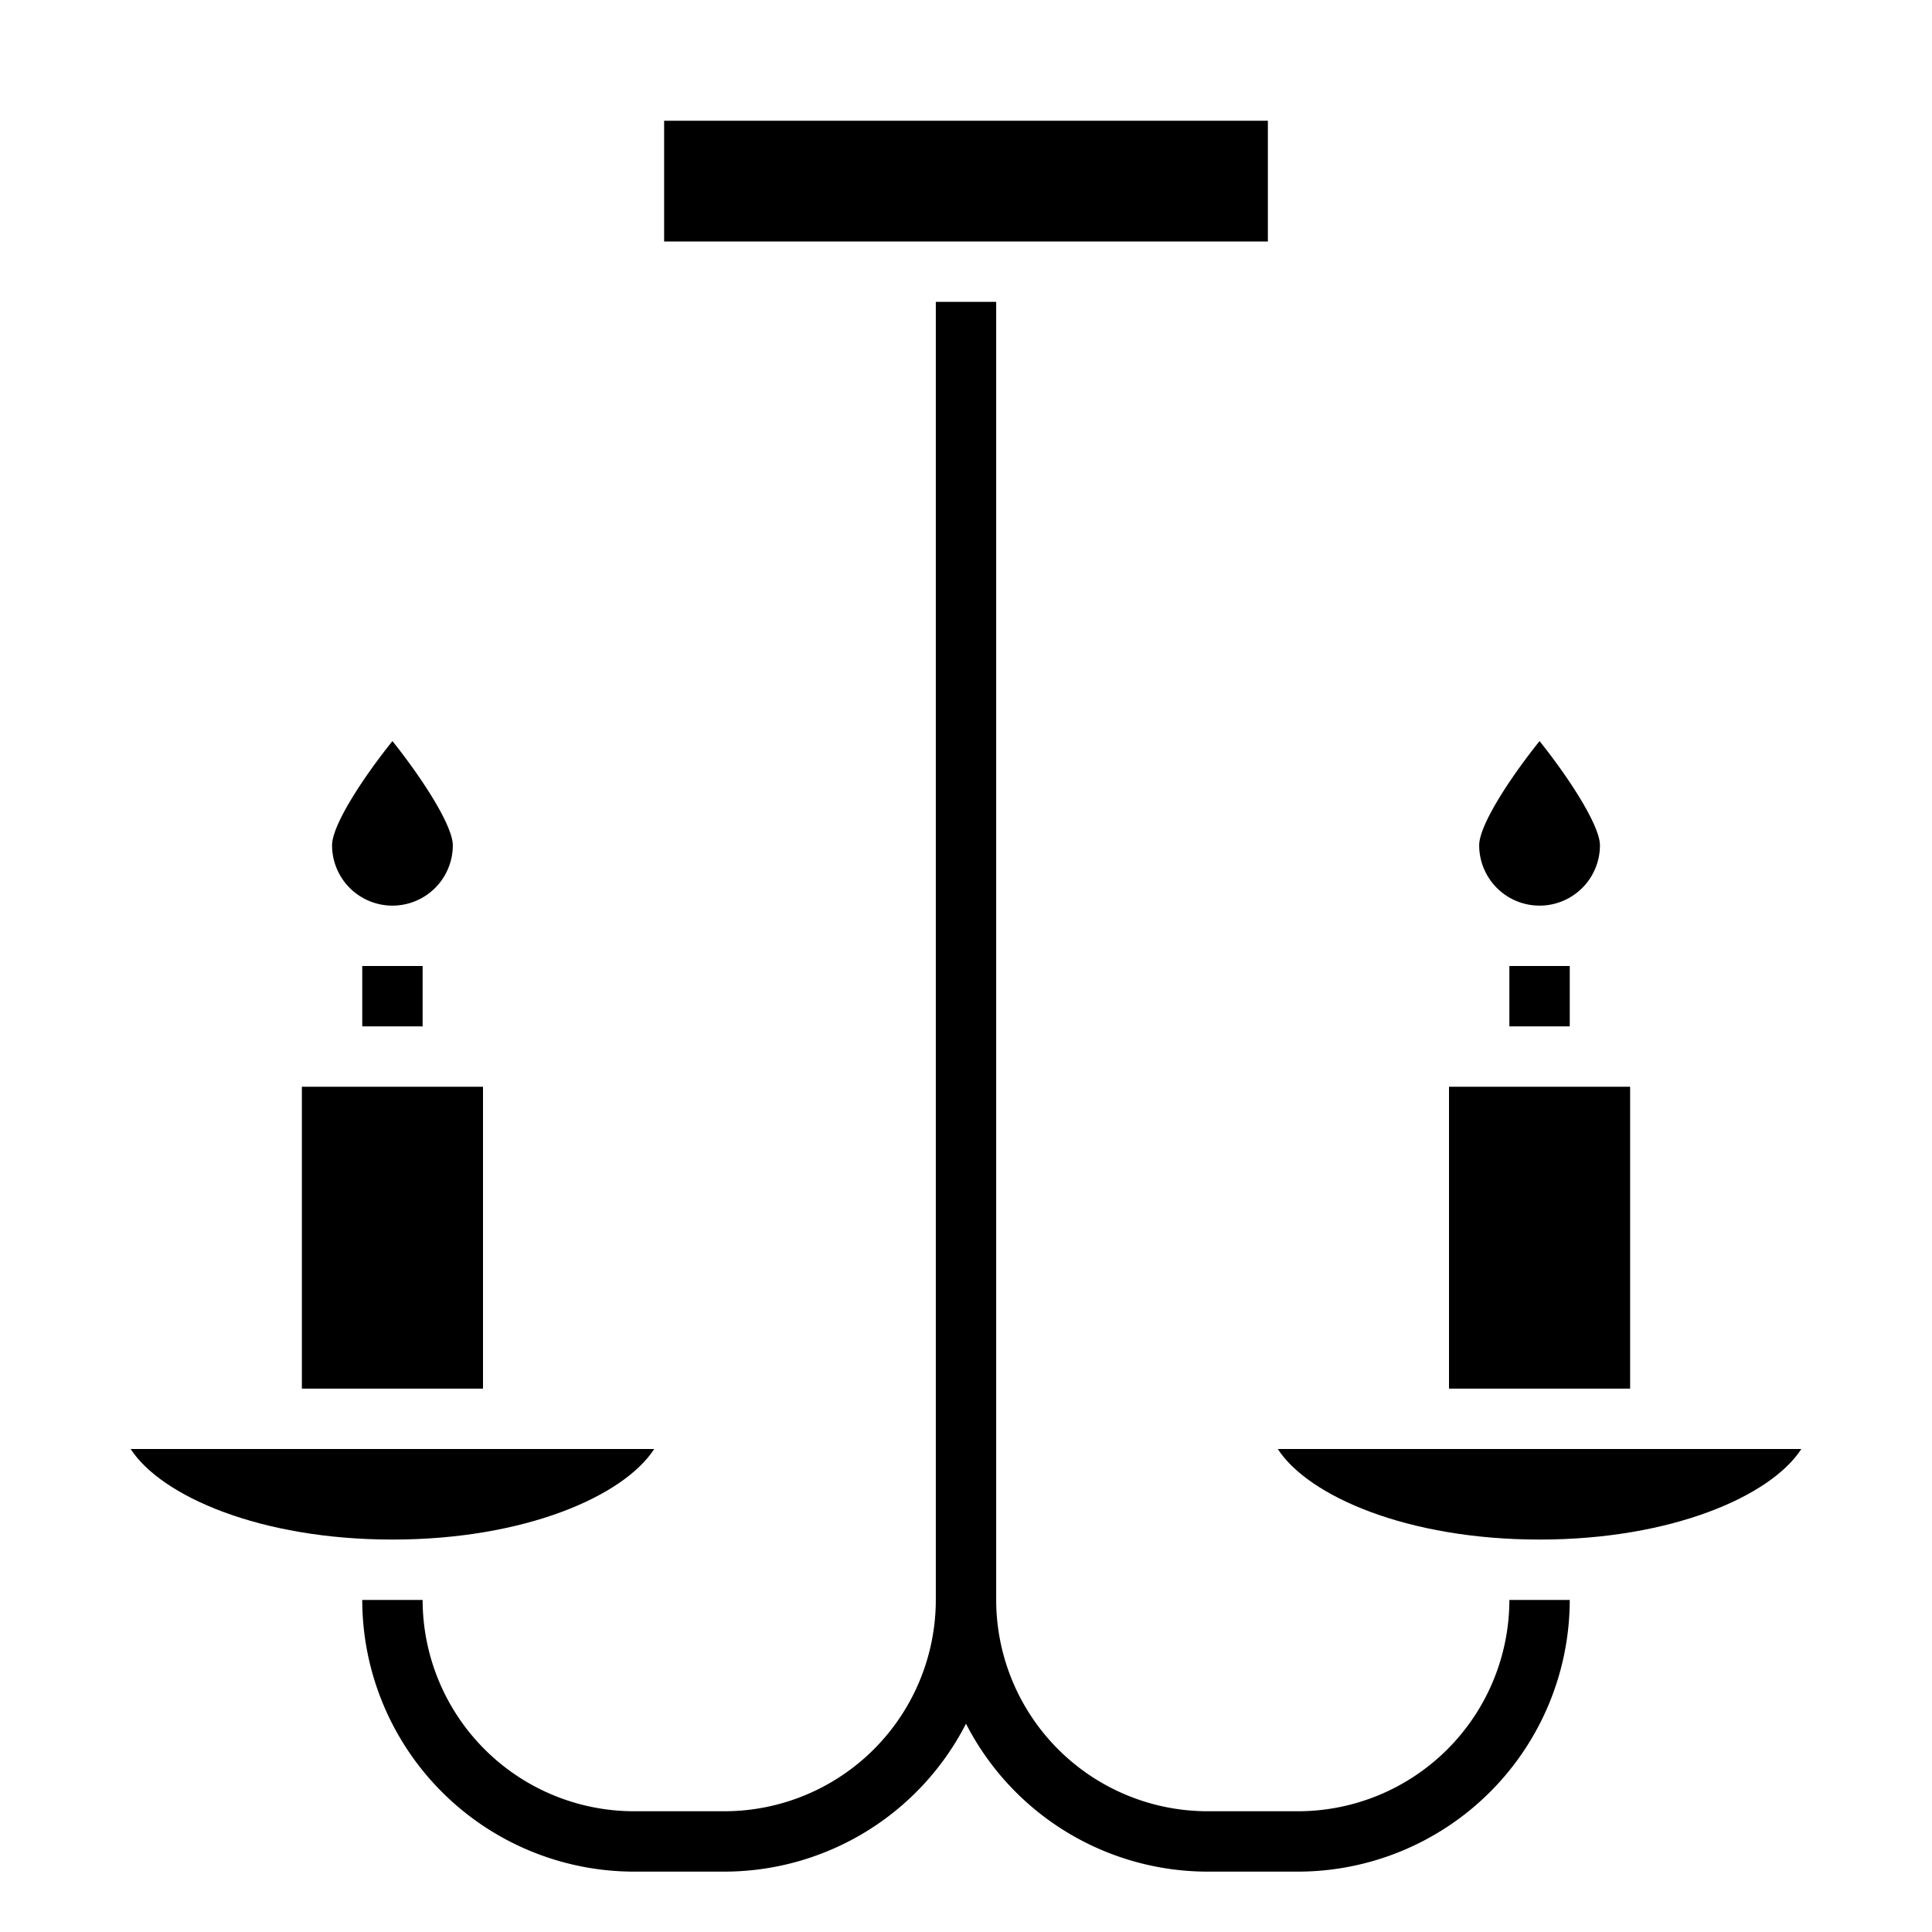 <svg xmlns="http://www.w3.org/2000/svg" viewBox="0 0 64 64" x="0px" y="0px"><g data-name="Candle Light"><rect x="12" y="32" width="2" height="2"></rect><path d="M50,53a7.008,7.008,0,0,1-7,7H40a7.008,7.008,0,0,1-7-7V10H31V53a7.008,7.008,0,0,1-7,7H21a7.008,7.008,0,0,1-7-7H12a9.011,9.011,0,0,0,9,9h3a9,9,0,0,0,8-4.9A9,9,0,0,0,40,62h3a9.011,9.011,0,0,0,9-9Z"></path><rect x="50" y="32" width="2" height="2"></rect><rect x="22" y="4" width="20" height="4"></rect><path d="M49,28a2,2,0,0,0,4,0c0-.62-.938-2.119-2-3.451C49.939,25.875,49,27.363,49,28Z"></path><path d="M59.672,48H42.328c1.014,1.565,4.3,3,8.672,3S58.658,49.565,59.672,48Z"></path><rect x="48" y="36" width="6" height="10"></rect><path d="M11,28a2,2,0,0,0,4,0c0-.62-.938-2.119-2-3.451C11.939,25.875,11,27.363,11,28Z"></path><path d="M13,51c4.376,0,7.658-1.435,8.672-3H4.328C5.342,49.565,8.624,51,13,51Z"></path><rect x="10" y="36" width="6" height="10"></rect></g></svg>